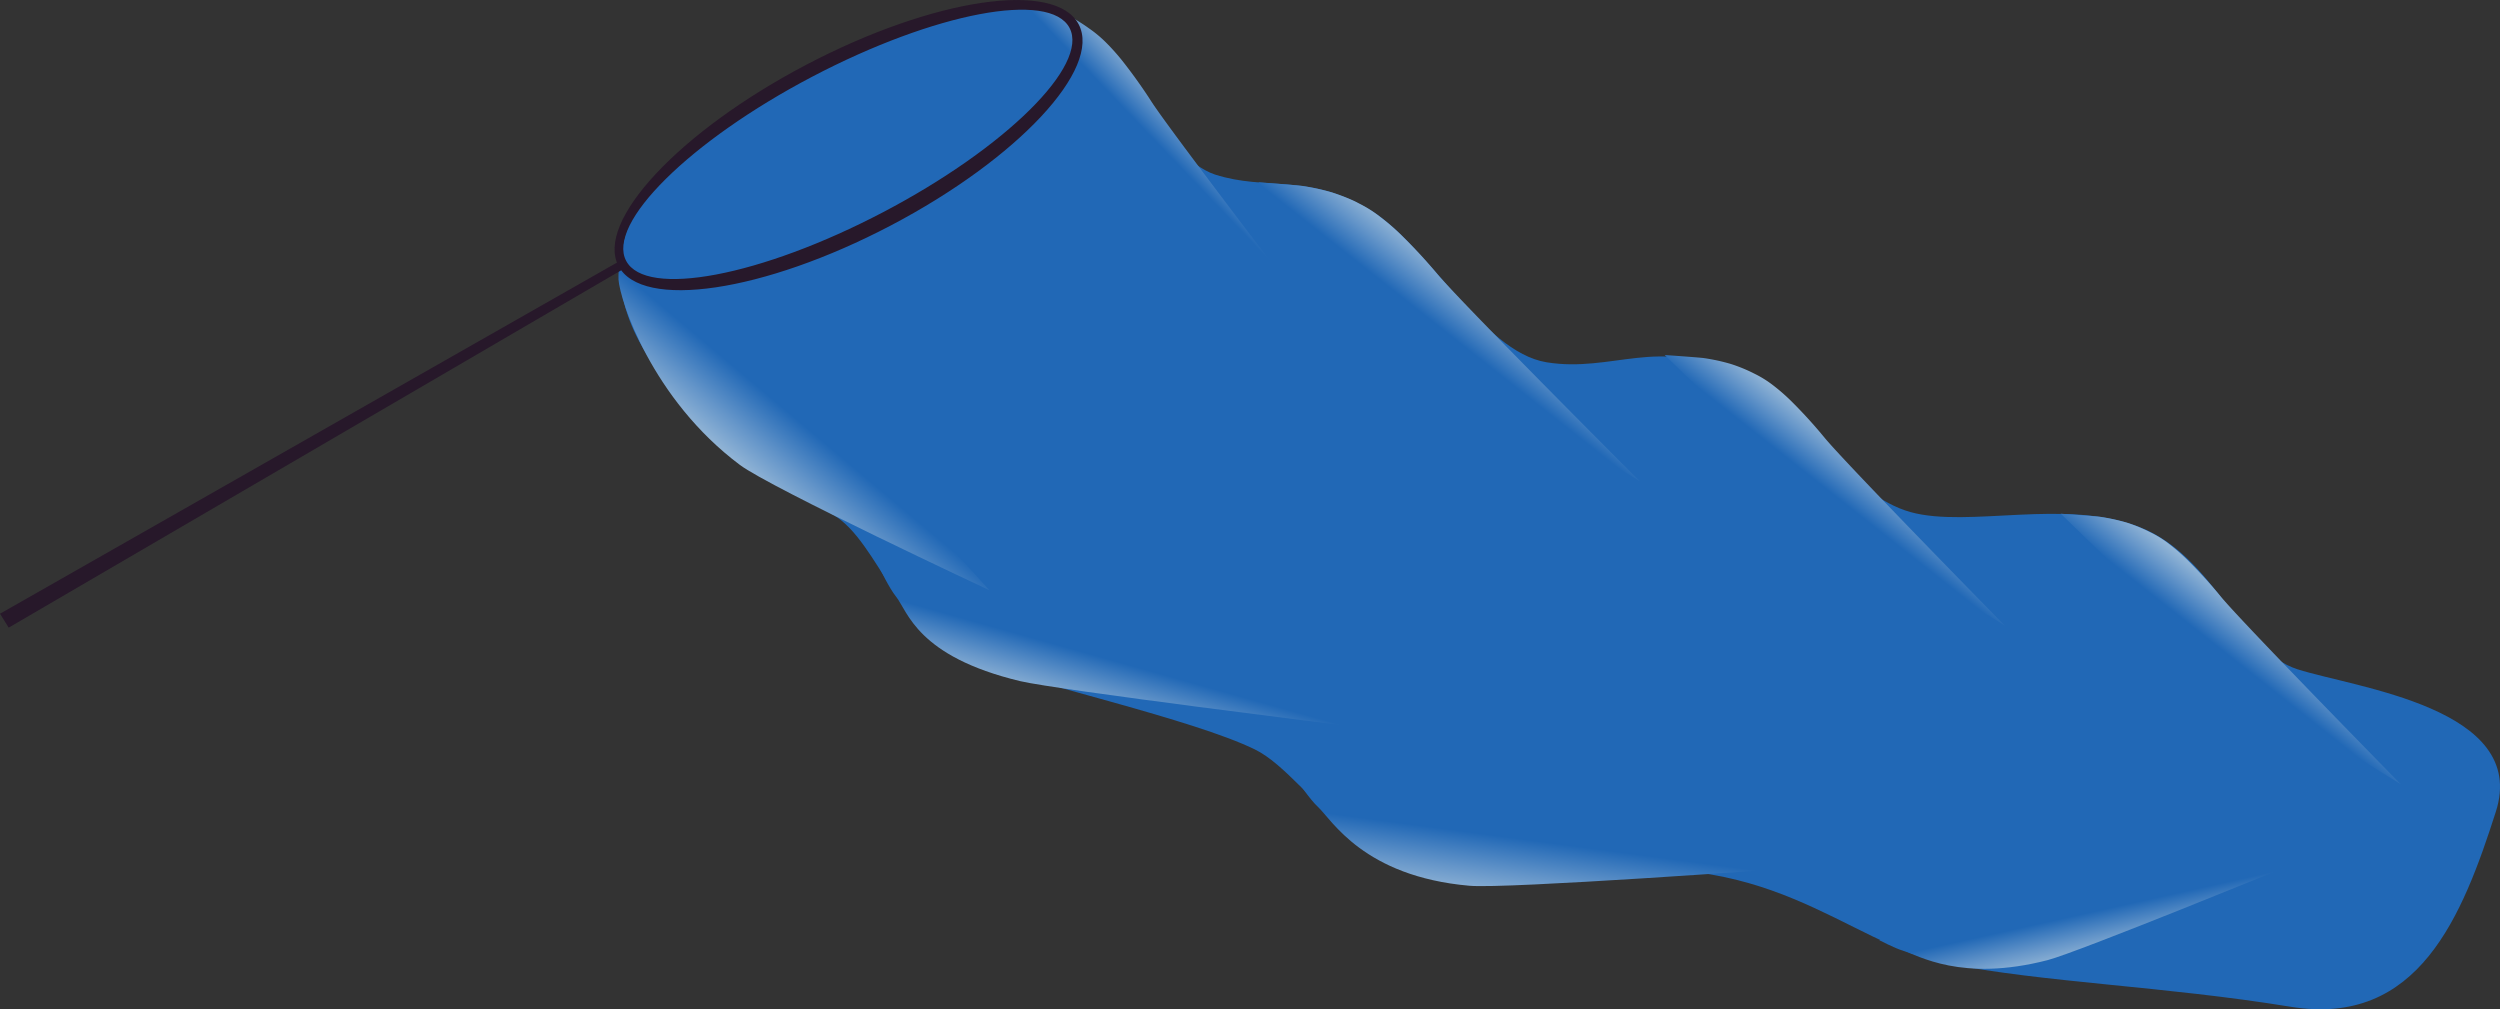 <svg xmlns="http://www.w3.org/2000/svg" xmlns:xlink="http://www.w3.org/1999/xlink" width="1179.53" height="476.24" viewBox="0 0 1179.53 476.24"><rect x="0" y="0" width="1179.53" height="476.24" fill="#333333" stroke="none"/><defs><linearGradient id="a" x1="611.8" y1="1539.57" x2="647.2" y2="1635.49" gradientTransform="matrix(0.95, 0.31, 0.31, -0.95, -382.41, 1439.15)" gradientUnits="userSpaceOnUse"><stop offset="0.11" stop-color="#2168b6"/><stop offset="0.25" stop-color="#6495c9"/><stop offset="0.38" stop-color="#9ebdd9"/><stop offset="0.5" stop-color="#c8dae5"/><stop offset="0.59" stop-color="#e2ebec"/><stop offset="0.64" stop-color="#ecf2ef"/></linearGradient><linearGradient id="b" x1="342.28" y1="2136.51" x2="377.68" y2="2232.43" gradientTransform="matrix(0.82, 0.43, 0.39, -0.75, -571.83, 1532.54)" xlink:href="#a"/><linearGradient id="c" x1="-739.41" y1="-2079.36" x2="-682.31" y2="-1924.66" gradientTransform="matrix(0.48, 0.79, -0.72, 0.44, -754.77, 1686.33)" xlink:href="#a"/><linearGradient id="d" x1="389.13" y1="-2096.8" x2="445.35" y2="-1944.47" gradientTransform="matrix(0.81, 0.46, -0.31, 0.54, -439.01, 1253.22)" xlink:href="#a"/><linearGradient id="e" x1="826.34" y1="-1714.46" x2="890.76" y2="-1539.91" gradientTransform="matrix(0.86, 0.34, -0.23, 0.58, -378.06, 1097.17)" xlink:href="#a"/><linearGradient id="f" x1="688.84" y1="-301.93" x2="727.87" y2="-196.18" gradientTransform="matrix(1.3, -0.03, 0.01, 0.7, 88.69, 654.31)" xlink:href="#a"/><linearGradient id="g" x1="808.06" y1="1524.82" x2="840.81" y2="1613.59" xlink:href="#a"/><linearGradient id="h" x1="1008.73" y1="1510.65" x2="1041.49" y2="1599.41" xlink:href="#a"/></defs><path d="M506.07,10.38s43.32,64.35,67.25,72,43.35-.49,71.71,15.81,53.88,67.67,84.65,72.74,54.41-12.54,85.69,5.89,58.46,57.15,86,64.78,72.91-6.61,108.11,7.09,47.27,58.35,74.46,67.07S1193.26,334,1177.56,383,1141.2,484.83,1080.75,475s-115.08-11.25-162.51-20.47S833.76,396.3,739.3,414,621,367.64,591.93,353.52,489,322.9,456.69,311.34s-42.18-55.52-63.28-68.29S286.14,180,293,121.38c1.89-16.1,7-23.63,18.77-36.13,14.25-15.1,37.48-31.42,63-47.52C421.41,8.29,487.45-6.39,506.07,10.38Z" fill="#2168b6"/><path d="M650.9,102.09a106.19,106.19,0,0,1,9.1,7.71,256,256,0,0,1,18.38,19.75c13,15.25,95.27,97.49,95.27,97.49l-89.8-55L593.78,86s14.62,1.07,20.31,1.67a106.62,106.62,0,0,1,14.45,3.14s8,2.57,12.53,5.13A57.62,57.62,0,0,1,650.9,102.09Z" fill="url(#a)"/><path d="M522,20.24a102.14,102.14,0,0,1,7.28,8.14,241.78,241.78,0,0,1,14.26,20c10,15.2,74.49,99.33,74.49,99.33L543.4,85.15,469.85,3.79S485.32,0,490.39,1.53a109.51,109.51,0,0,1,12.68,5.25,87.12,87.12,0,0,1,10.71,6.58A58.21,58.21,0,0,1,522,20.24Z" fill="url(#b)"/><path d="M349.1,219.36c14.56,10.89,117.74,59.13,117.74,59.13L380,183.08l-86.23-67.76s-2.3,11.29-1.95,16.58C292.41,141.48,307.54,188.29,349.1,219.36Z" fill="url(#c)"/><path d="M481.35,321.37c17.12,4.1,155.76,21.28,155.76,21.28L518.31,295l-103.2-26.8s4.41,9.26,7.56,13.17C428.39,288.48,432.48,309.66,481.35,321.37Z" fill="url(#d)"/><path d="M693.3,417.91c17.54,1.55,149.55-8.1,149.55-8.1L718.35,380.1l-106-11.37s5.71,8.51,9.41,11.92C628.44,386.84,643.24,413.5,693.3,417.91Z" fill="url(#e)"/><path d="M966.07,453c14.25-3.69,114.68-44.84,114.68-44.84l-107.26,14.4-86.84,21s7.24,3.83,11.24,5C905.14,450.69,925.37,463.52,966.07,453Z" fill="url(#f)"/><path d="M836.57,181.79a91.2,91.2,0,0,1,8.09,7A230.77,230.77,0,0,1,861,206.7c11.6,13.85,84.86,88.47,84.86,88.47L865.68,245.5l-80.27-78s13.11.9,18.21,1.41a92.19,92.19,0,0,1,12.93,2.79,74,74,0,0,1,11.21,4.61A50.66,50.66,0,0,1,836.57,181.79Z" fill="url(#g)"/><path d="M1023.43,256.67a91.2,91.2,0,0,1,8.09,7,227.52,227.52,0,0,1,16.37,17.92c11.6,13.85,84.86,88.46,84.86,88.46l-80.21-49.67-80.27-78s13.12.89,18.21,1.4a95.26,95.26,0,0,1,12.94,2.79,74.3,74.3,0,0,1,11.2,4.61A50.11,50.11,0,0,1,1023.43,256.67Z" fill="url(#h)"/><path d="M380.45,30.53c-60,31.48-99.66,74-88.66,94.93s68.52,12.41,128.48-19.06,99.66-74,88.66-94.92S440.41-.94,380.45,30.53Zm36.34,69.52c-57.77,30.33-112.12,40.6-121.38,23s30-56.55,87.82-86.87,112.12-40.6,121.39-23S474.56,69.73,416.79,100.05Z" fill="#27182a"/><polygon points="293.74 122.37 0 289.56 4.1 296.13 296.15 125.74 293.74 122.37" fill="#27182a"/></svg>